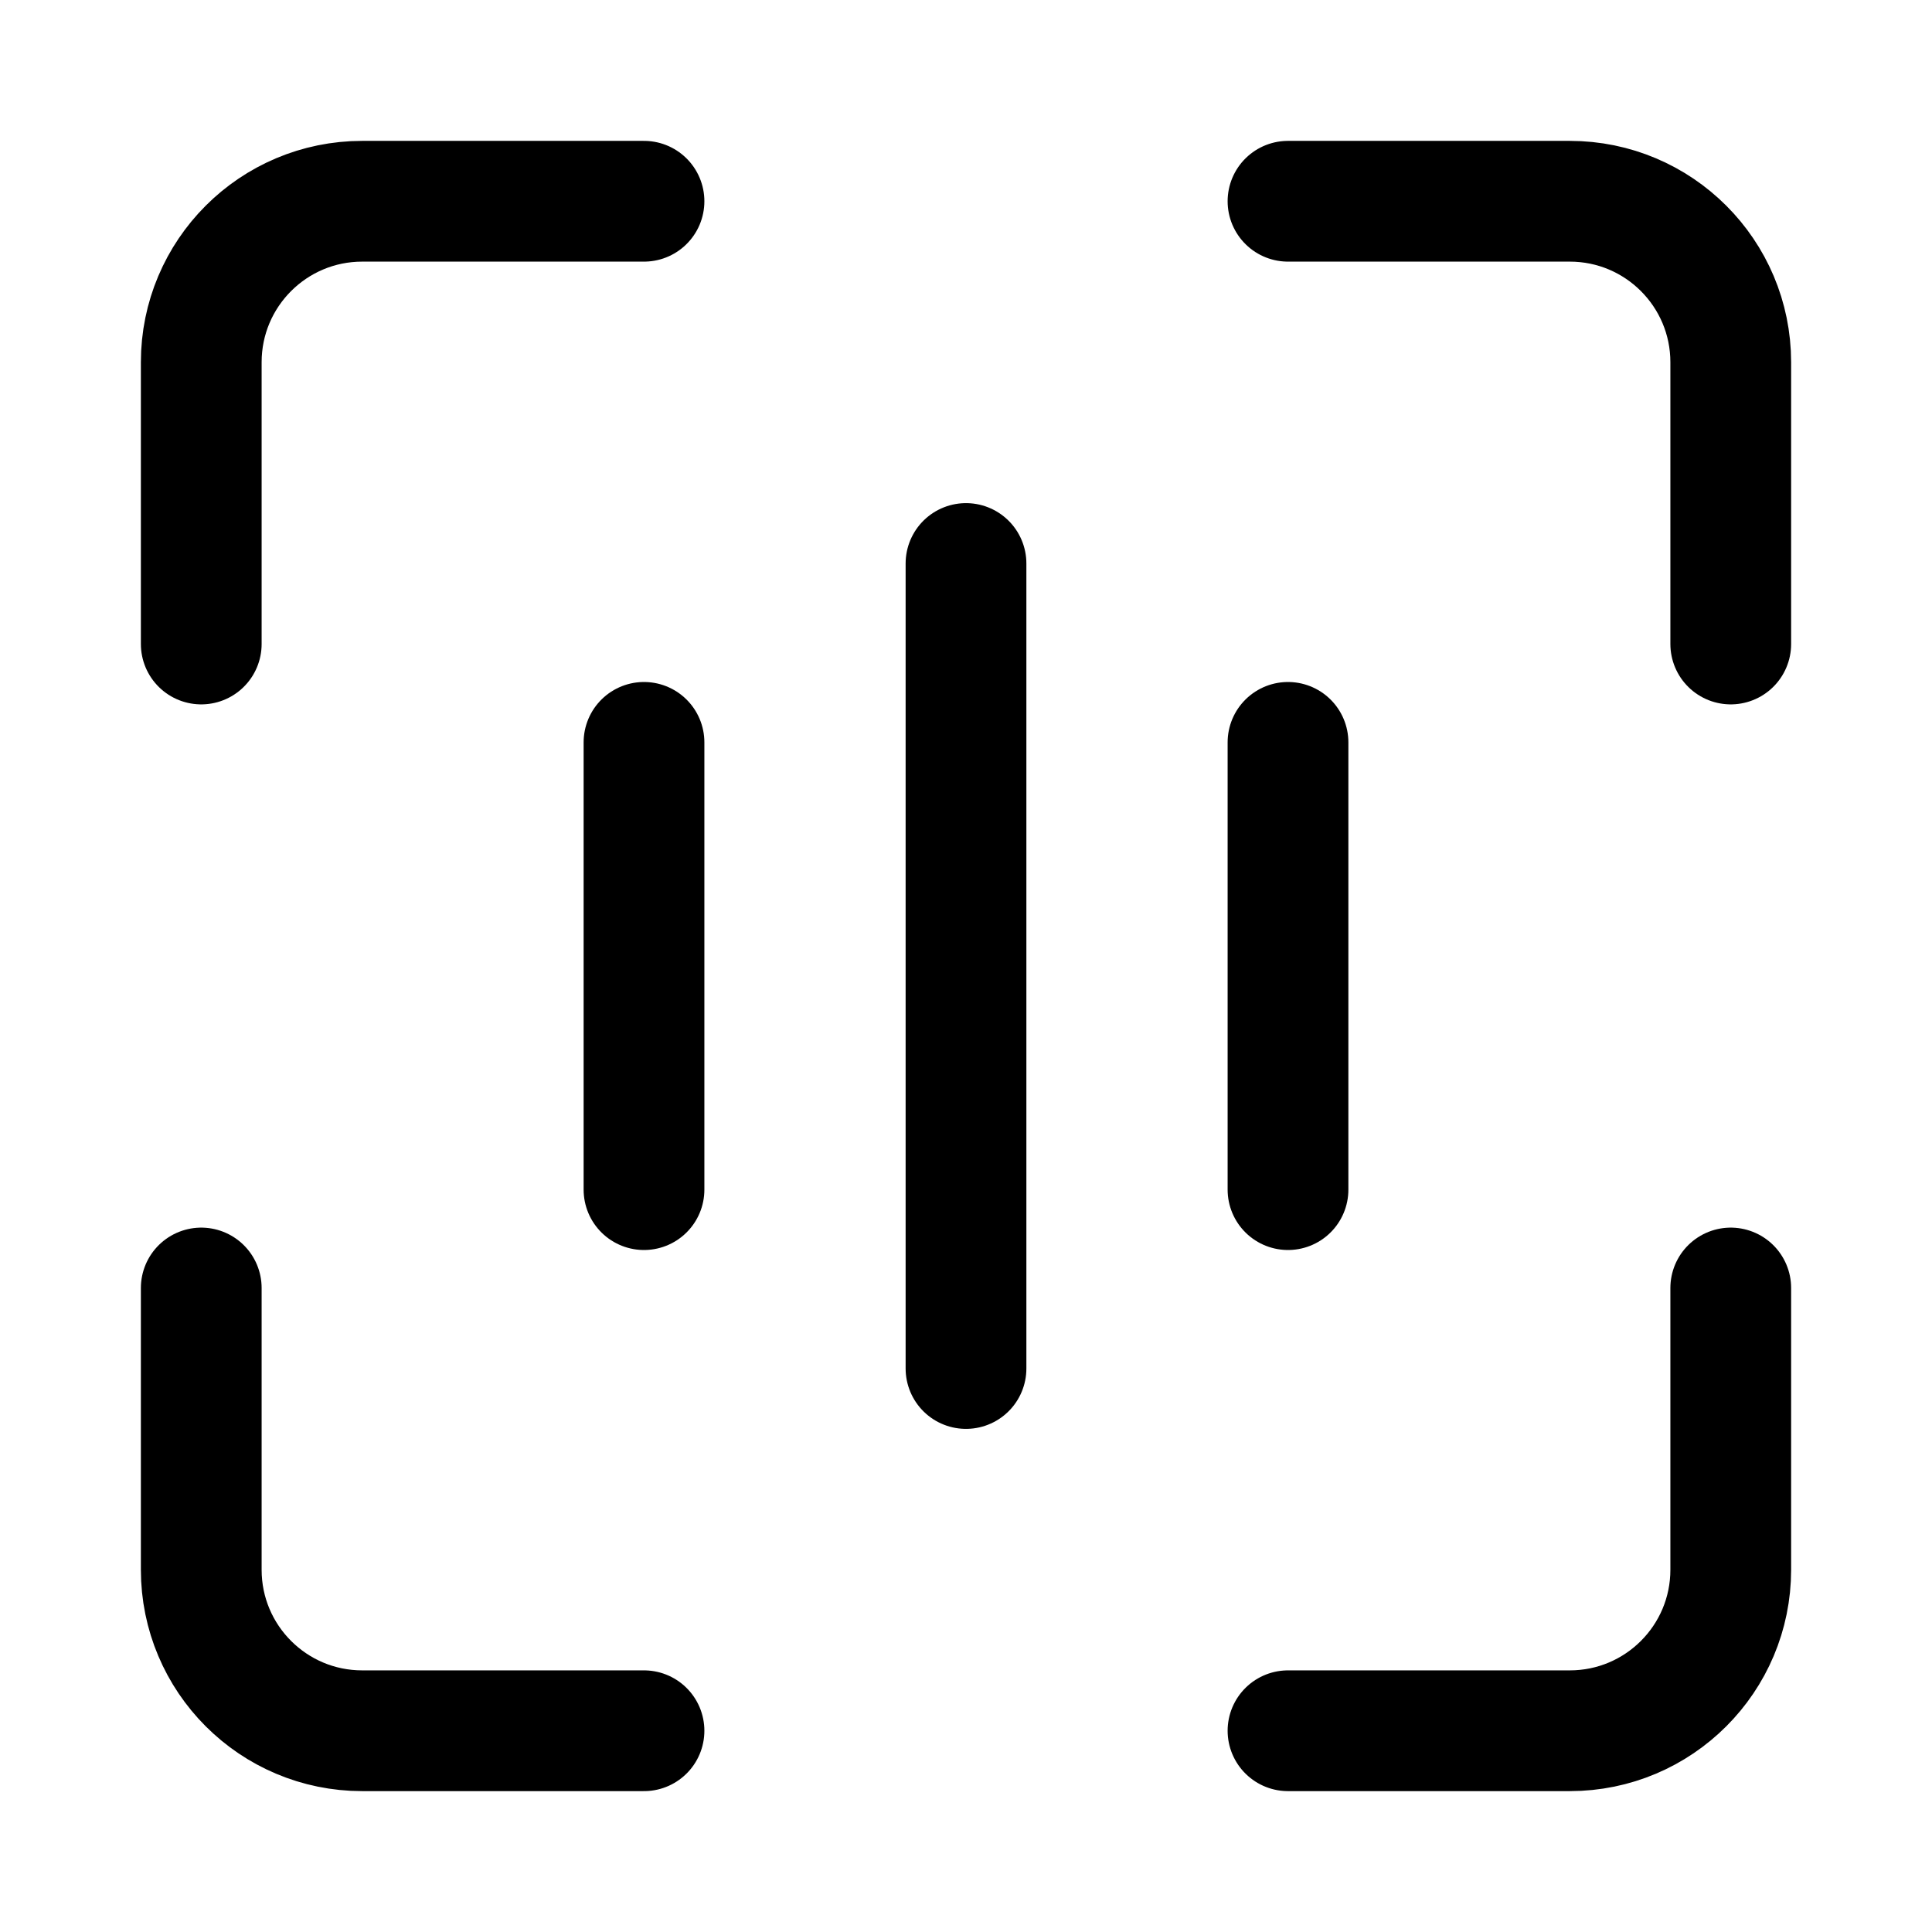 <svg width="24" height="24" viewBox="0 0 24 24" fill="none" xmlns="http://www.w3.org/2000/svg">
    <path d="M12 7V17M8 9.222V14.778M16 14.778V9.222" stroke="currentColor" stroke-width="1.5" stroke-linecap="round" stroke-linejoin="round"/>
    <path d="M8 2.5H4.5C3.395 2.5 2.5 3.395 2.5 4.5V8M16 2.5H19.5C20.605 2.5 21.5 3.395 21.5 4.5V8M16 21.5H19.5C20.605 21.5 21.5 20.605 21.5 19.5V16M8 21.5H4.5C3.395 21.5 2.5 20.605 2.5 19.5V16" stroke="currentColor" stroke-width="1.5" stroke-linecap="round" stroke-linejoin="round"/>
</svg>
